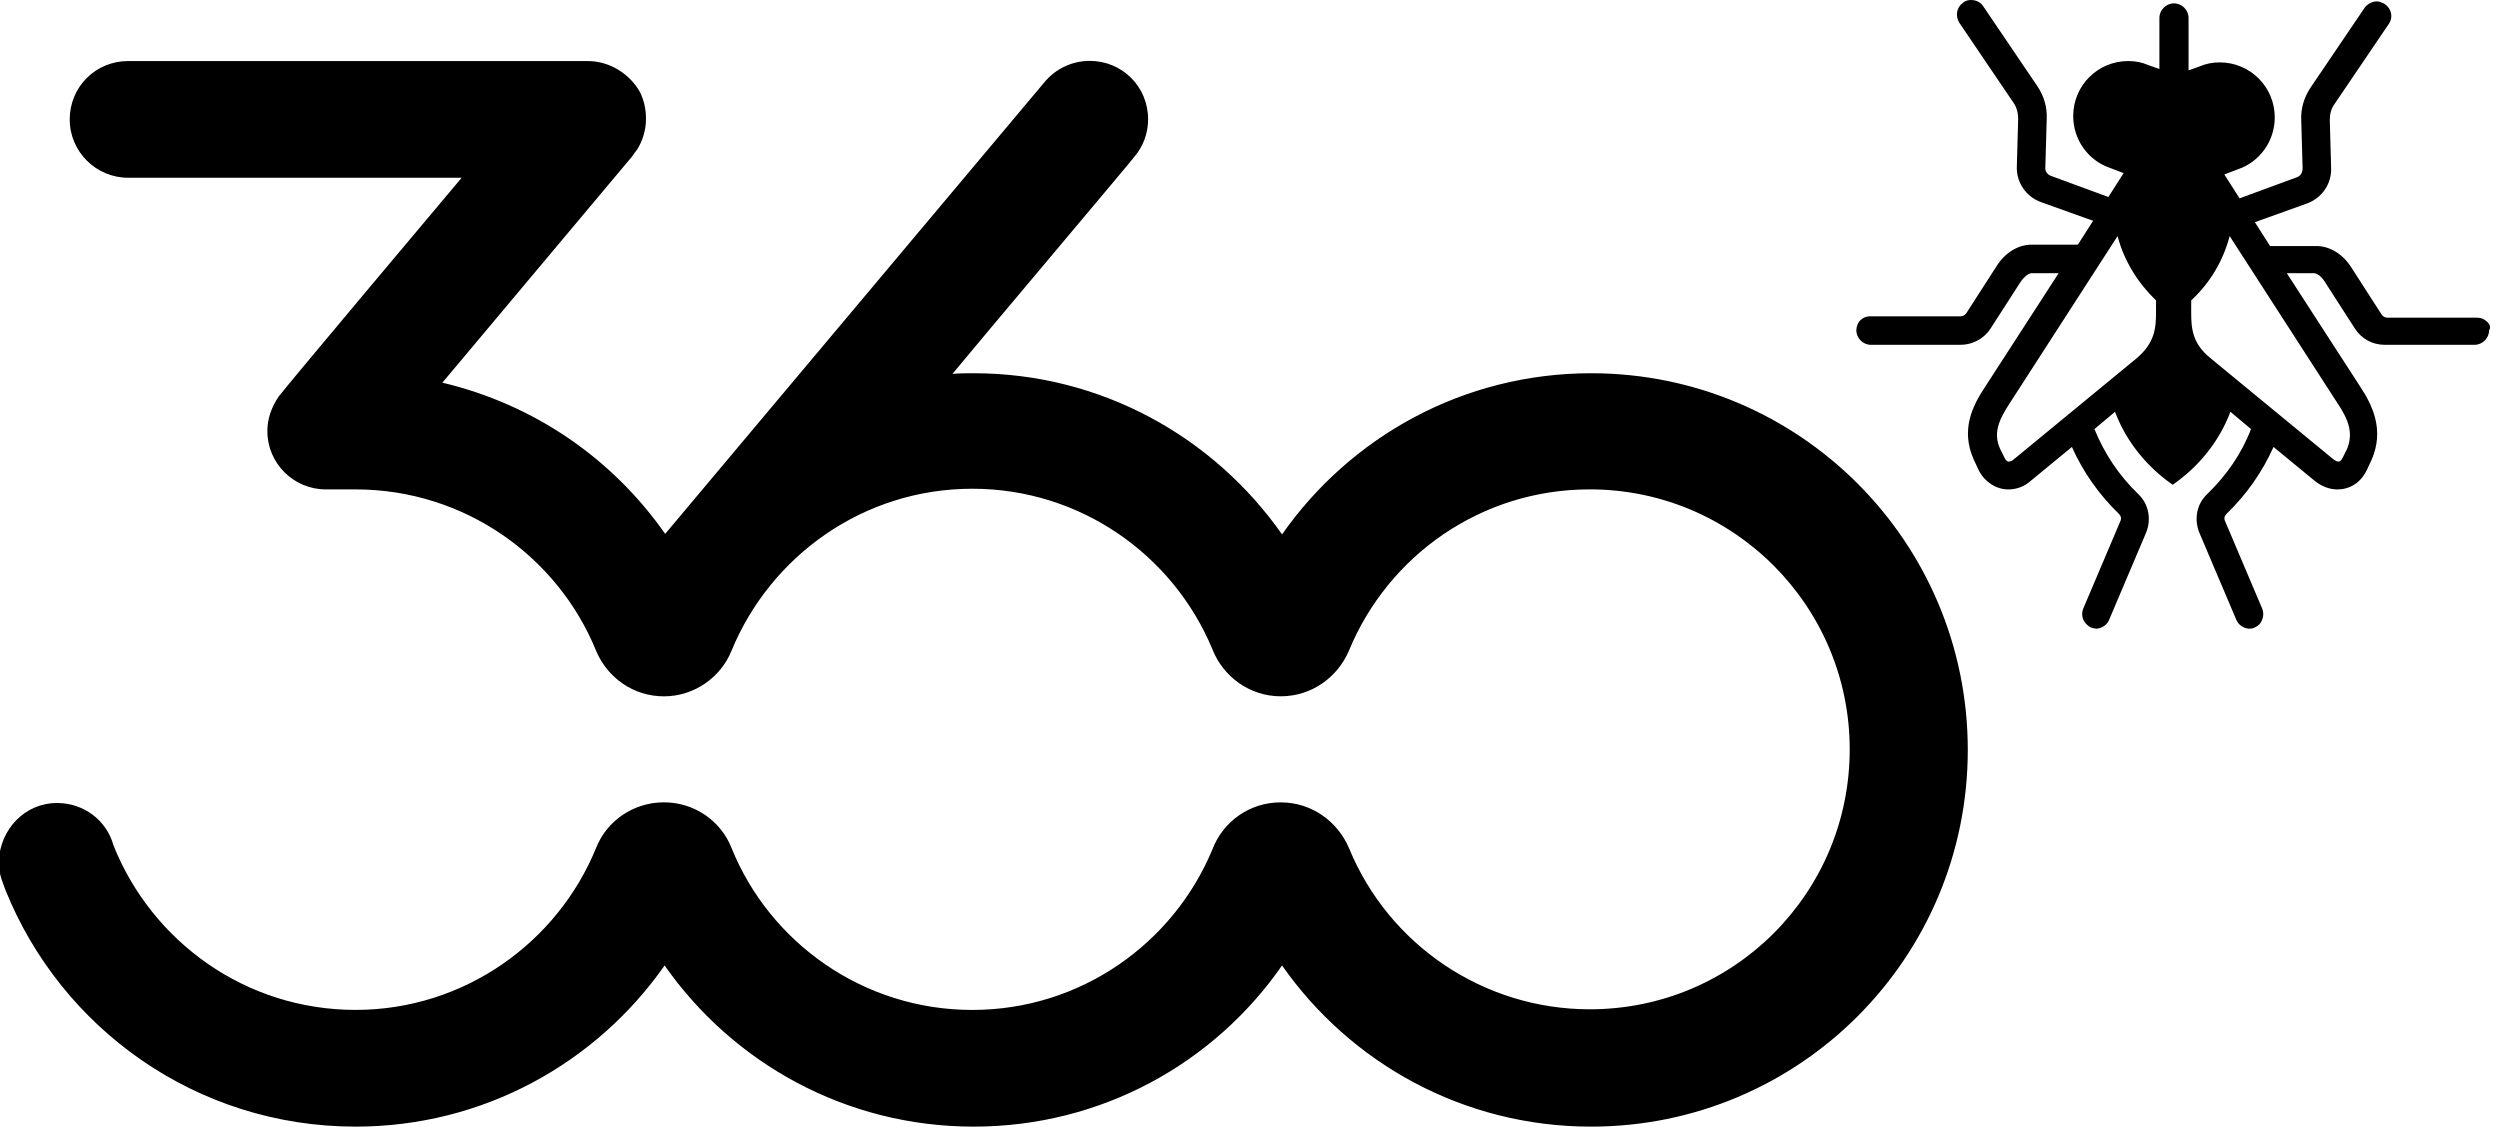 <?xml version="1.0" encoding="utf-8"?>
<!-- Generated by IcoMoon.io -->
<!DOCTYPE svg PUBLIC "-//W3C//DTD SVG 1.1//EN" "http://www.w3.org/Graphics/SVG/1.1/DTD/svg11.dtd">
<svg version="1.1" xmlns="http://www.w3.org/2000/svg" xmlns:xlink="http://www.w3.org/1999/xlink" width="71" height="32" viewBox="0 0 71 32">
<path fill="#000" d="M29.646 2.354l-10.755 12.808c-1.488-2.128-3.71-3.673-6.328-4.294 2.053-2.448 5.387-6.423 5.387-6.423 0.038-0.056 0.132-0.188 0.151-0.207 0.151-0.245 0.245-0.546 0.245-0.866 0-0.264-0.056-0.527-0.169-0.753-0.283-0.509-0.848-0.885-1.488-0.885h-13.052c-0.923 0-1.657 0.735-1.657 1.657s0.753 1.657 1.657 1.657h9.474c0 0-4.897 5.82-5.198 6.215-0.188 0.283-0.32 0.603-0.32 0.979 0 0.923 0.753 1.657 1.657 1.657h0.848c3.089 0 5.745 1.902 6.837 4.596 0.32 0.753 1.055 1.281 1.921 1.281s1.62-0.546 1.921-1.3c1.111-2.693 3.748-4.596 6.837-4.596 3.070 0 5.707 1.883 6.818 4.558 0.301 0.772 1.055 1.337 1.94 1.337s1.62-0.546 1.94-1.3v0c1.111-2.693 3.748-4.577 6.837-4.577 4.087 0 7.383 3.315 7.383 7.383 0 4.087-3.296 7.383-7.383 7.383-3.014 0-5.707-1.827-6.837-4.577-0.32-0.753-1.055-1.3-1.94-1.3s-1.639 0.546-1.94 1.337c-1.111 2.675-3.748 4.558-6.818 4.558-3.089 0-5.745-1.902-6.837-4.596-0.301-0.772-1.055-1.3-1.921-1.3s-1.62 0.527-1.921 1.281c-1.092 2.693-3.748 4.614-6.837 4.614-3.127 0-5.782-1.94-6.875-4.671-0.188-0.697-0.829-1.205-1.601-1.205-0.923 0-1.62 0.753-1.657 1.657-0.019 0.358 0.17 0.735 0.188 0.81 1.582 3.936 5.424 6.724 9.945 6.724 3.635 0 6.837-1.808 8.777-4.577 1.94 2.769 5.142 4.577 8.777 4.577s6.837-1.808 8.758-4.577c1.94 2.769 5.142 4.577 8.777 4.577 5.914 0 10.698-4.784 10.698-10.698s-4.784-10.698-10.698-10.698c-3.635 0-6.837 1.808-8.777 4.577-1.94-2.769-5.142-4.577-8.758-4.577-0.207 0-0.414 0-0.603 0.019 0.396-0.49 5.161-6.14 5.161-6.159 0.245-0.283 0.396-0.659 0.396-1.074 0-0.923-0.735-1.657-1.657-1.657-0.527 0-0.998 0.245-1.3 0.622z"></path>
<path fill="#000" d="M70.63 9.135c-0.075-0.075-0.169-0.113-0.283-0.113h-2.543c-0.075 0-0.132-0.038-0.169-0.094l-0.848-1.318c-0.245-0.396-0.622-0.622-0.998-0.622h-1.318l-0.433-0.678 1.469-0.527c0.433-0.151 0.716-0.565 0.697-1.017l-0.038-1.356c0-0.17 0.038-0.32 0.132-0.452l1.544-2.279c0.132-0.188 0.075-0.433-0.113-0.565-0.075-0.038-0.151-0.075-0.226-0.075-0.132 0-0.264 0.075-0.339 0.169l-1.544 2.279c-0.188 0.283-0.283 0.603-0.264 0.942l0.038 1.356c0 0.113-0.056 0.207-0.151 0.245l-1.639 0.603-0.433-0.678 0.396-0.151c0.603-0.207 1.036-0.791 1.036-1.469 0-0.866-0.697-1.563-1.563-1.563-0.207 0-0.396 0.038-0.565 0.113 0 0 0 0 0 0l-0.32 0.113v-1.488c0-0.226-0.188-0.414-0.414-0.414s-0.414 0.188-0.414 0.414v1.45l-0.32-0.113c0 0 0 0 0 0-0.169-0.075-0.358-0.113-0.565-0.113-0.866 0-1.563 0.697-1.563 1.563 0 0.678 0.433 1.262 1.036 1.469l0.396 0.151-0.433 0.678-1.639-0.603c-0.094-0.038-0.169-0.132-0.151-0.245l0.038-1.356c0.019-0.339-0.075-0.659-0.264-0.942l-1.544-2.279c-0.075-0.113-0.207-0.17-0.339-0.17-0.075 0-0.169 0.019-0.226 0.075-0.188 0.132-0.226 0.377-0.113 0.565l1.544 2.279c0.094 0.132 0.132 0.301 0.132 0.452l-0.038 1.356c-0.019 0.452 0.264 0.866 0.697 1.017l1.469 0.527-0.433 0.678h-1.318c-0.377 0-0.753 0.226-0.998 0.622l-0.848 1.318c-0.038 0.056-0.094 0.094-0.169 0.094h-2.562c-0.113 0-0.207 0.038-0.283 0.113s-0.113 0.188-0.113 0.283c0 0.226 0.188 0.414 0.414 0.414h2.543c0.339 0 0.659-0.169 0.848-0.452l0.848-1.318c0.113-0.17 0.245-0.264 0.32-0.264h0.772l-2.072 3.202c-0.377 0.565-0.716 1.243-0.339 2.091 0.038 0.094 0.094 0.188 0.132 0.283l0.019 0.038c0.169 0.32 0.49 0.527 0.829 0.527 0.226 0 0.452-0.075 0.64-0.245l1.168-0.961c0.32 0.716 0.772 1.356 1.337 1.902 0.056 0.056 0.075 0.132 0.038 0.207l-1.055 2.486c-0.038 0.094-0.038 0.207 0 0.301s0.113 0.169 0.207 0.226c0.056 0.019 0.113 0.038 0.188 0.038v0c0.151-0.019 0.283-0.113 0.339-0.245l1.055-2.486c0.151-0.377 0.075-0.81-0.226-1.092-0.546-0.527-0.961-1.149-1.243-1.846l0.584-0.49c0.32 0.848 0.904 1.563 1.639 2.072 0.735-0.509 1.318-1.224 1.639-2.072l0.584 0.49c-0.264 0.697-0.697 1.318-1.243 1.846-0.301 0.283-0.377 0.716-0.226 1.092l1.055 2.486c0.056 0.132 0.188 0.226 0.339 0.245v0c0.056 0 0.132 0 0.188-0.038 0.094-0.038 0.169-0.113 0.207-0.226 0.038-0.094 0.038-0.207 0-0.301l-1.055-2.486c-0.038-0.075-0.019-0.151 0.038-0.207 0.565-0.546 1.017-1.187 1.337-1.902l1.168 0.961c0.188 0.151 0.414 0.245 0.64 0.245 0.358 0 0.659-0.188 0.829-0.527l0.019-0.038c0.038-0.094 0.094-0.188 0.132-0.283 0.358-0.829 0.038-1.526-0.339-2.091l-2.072-3.202h0.772c0.075 0 0.207 0.075 0.32 0.264l0.848 1.318c0.188 0.283 0.49 0.452 0.848 0.452h2.543c0.226 0 0.414-0.188 0.414-0.414 0.056-0.075 0.019-0.169-0.056-0.245zM61.231 8.871c0 0.452-0.038 0.866-0.546 1.3l-3.503 2.882c-0.038 0.038-0.094 0.056-0.132 0.056-0.056 0-0.094-0.056-0.113-0.094l-0.019-0.038c-0.038-0.075-0.075-0.151-0.113-0.226-0.207-0.452-0.038-0.829 0.283-1.318l3.051-4.728c0.188 0.716 0.584 1.337 1.092 1.827v0.339zM66.373 11.433c0.32 0.471 0.471 0.866 0.283 1.318-0.038 0.075-0.075 0.151-0.113 0.226l-0.019 0.038c-0.019 0.038-0.056 0.094-0.113 0.094-0.038 0-0.075-0.019-0.132-0.056l-3.503-2.882c-0.509-0.414-0.546-0.829-0.546-1.3v-0.339c0.527-0.49 0.904-1.111 1.092-1.827l3.051 4.728z"></path>
</svg>
